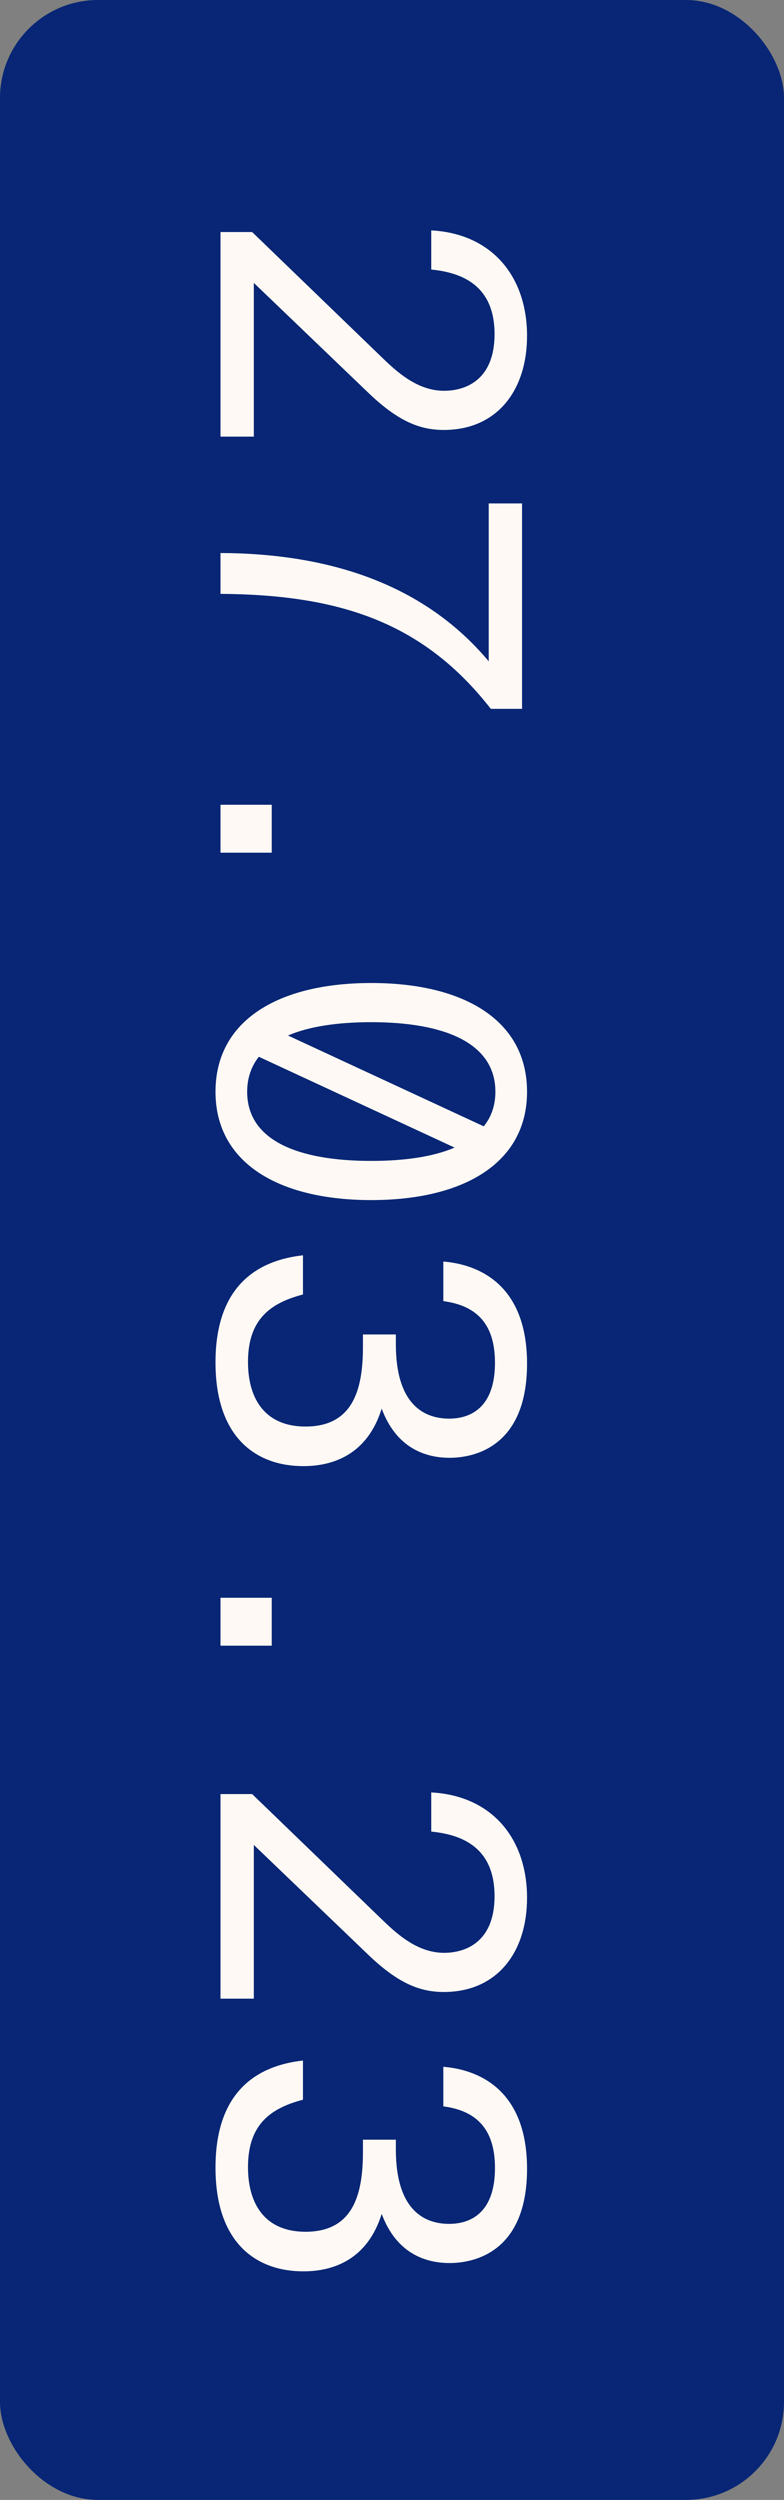 <svg width="32" height="102" viewBox="0 0 32 102" fill="none" xmlns="http://www.w3.org/2000/svg">
<rect x="0" y="0" width="32" height="102" fill="#808080" stroke="none"/>
<rect width="32" height="102" rx="4" fill="#082675"/>
<path d="M14.967 15.962C16.174 17.135 17.075 17.543 18.112 17.543C20.288 17.543 21.512 15.928 21.512 13.701C21.512 11.304 20.101 9.536 17.602 9.4L17.602 10.998C18.809 11.117 20.186 11.61 20.186 13.633C20.186 15.554 18.945 15.945 18.129 15.945C17.126 15.945 16.344 15.299 15.749 14.738L10.292 9.468L9 9.468L9 17.815L10.36 17.815L10.36 11.542L14.967 15.962ZM19.948 20.541L19.948 26.984C17.347 23.873 13.505 22.581 9 22.564L9 24.23C13.828 24.264 17.262 25.369 20.033 28.922L21.308 28.922L21.308 20.541L19.948 20.541ZM9 34.79L11.091 34.79L11.091 32.835L9 32.835L9 34.79ZM21.512 44.545C21.512 41.621 18.928 40.108 15.154 40.108C11.38 40.108 8.796 41.621 8.796 44.545C8.796 47.452 11.38 48.965 15.154 48.965C18.928 48.965 21.512 47.452 21.512 44.545ZM20.22 44.545C20.22 45.106 20.05 45.582 19.744 45.956L11.754 42.25C12.621 41.876 13.794 41.706 15.154 41.706C18.146 41.706 20.22 42.556 20.22 44.545ZM10.088 44.545C10.088 43.984 10.258 43.508 10.564 43.117L18.554 46.823C17.687 47.197 16.514 47.367 15.154 47.367C12.162 47.367 10.088 46.534 10.088 44.545ZM8.796 55.587C8.796 58.664 10.462 59.82 12.383 59.82C13.624 59.82 15.001 59.327 15.579 57.474C16.174 59.072 17.347 59.48 18.35 59.48C19.455 59.48 21.512 58.953 21.512 55.638C21.512 52.442 19.574 51.592 18.095 51.473L18.095 53.088C19.659 53.292 20.203 54.244 20.203 55.604C20.203 57.406 19.234 57.882 18.333 57.882C17.415 57.882 16.157 57.423 16.157 54.839L16.157 54.448L14.814 54.448L14.814 54.958C14.814 56.726 14.389 58.205 12.468 58.205C10.853 58.205 10.122 57.117 10.122 55.57C10.122 53.853 11.006 53.173 12.366 52.816L12.366 51.218C10.53 51.422 8.796 52.442 8.796 55.587ZM9 67.146L11.091 67.146L11.091 65.191L9 65.191L9 67.146ZM14.967 79.695C16.174 80.868 17.075 81.276 18.112 81.276C20.288 81.276 21.512 79.661 21.512 77.434C21.512 75.037 20.101 73.269 17.602 73.133L17.602 74.731C18.809 74.85 20.186 75.343 20.186 77.366C20.186 79.287 18.945 79.678 18.129 79.678C17.126 79.678 16.344 79.032 15.749 78.471L10.292 73.201L9 73.201L9 81.548L10.36 81.548L10.36 75.275L14.967 79.695ZM8.796 88.442C8.796 91.519 10.462 92.674 12.383 92.674C13.624 92.674 15.001 92.181 15.579 90.329C16.174 91.927 17.347 92.335 18.35 92.335C19.455 92.335 21.512 91.808 21.512 88.493C21.512 85.296 19.574 84.447 18.095 84.328L18.095 85.942C19.659 86.147 20.203 87.099 20.203 88.459C20.203 90.26 19.234 90.737 18.333 90.737C17.415 90.737 16.157 90.278 16.157 87.694L16.157 87.302L14.814 87.302L14.814 87.812C14.814 89.581 14.389 91.059 12.468 91.059C10.853 91.059 10.122 89.972 10.122 88.424C10.122 86.707 11.006 86.028 12.366 85.671L12.366 84.073C10.53 84.276 8.796 85.296 8.796 88.442Z" fill="#FFF9F5"/>
</svg>
